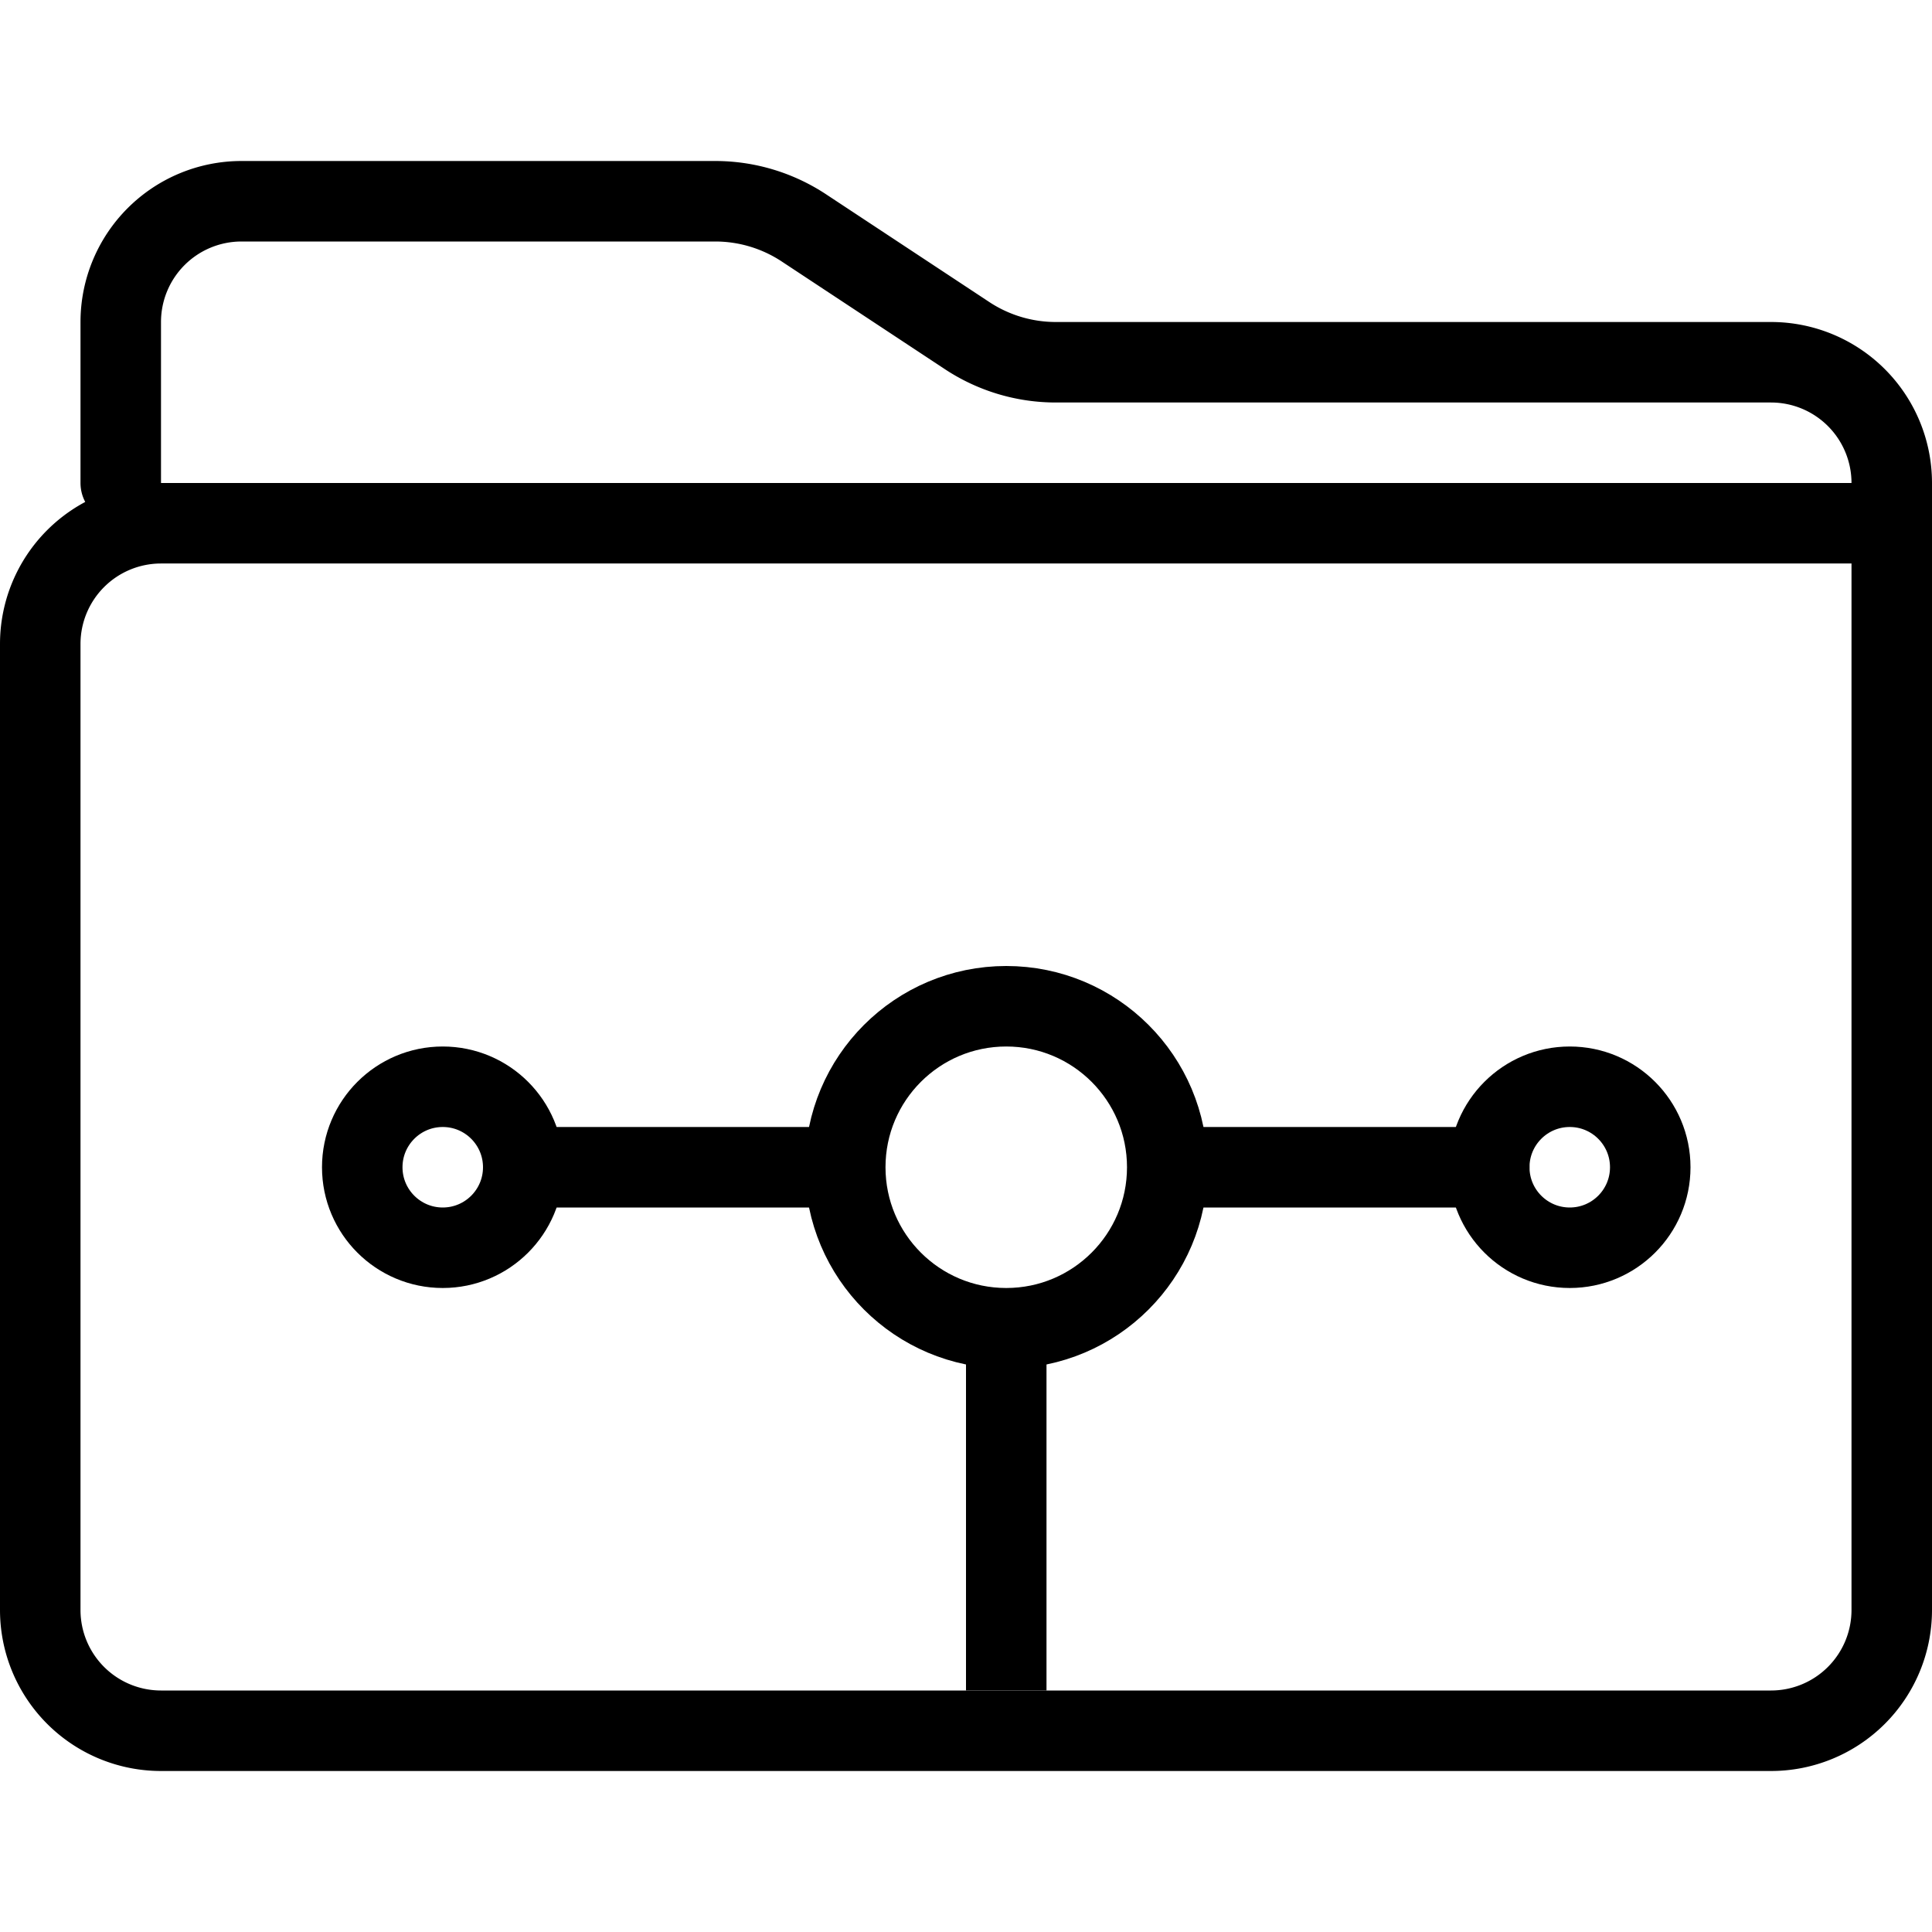 <svg xmlns="http://www.w3.org/2000/svg" viewBox="0 0 24 24"><path d="M1.5,6V4A1.5,1.5,0,0,1,3,2.5H8.89A2,2,0,0,1,10,2.84l2,1.32a2,2,0,0,0,1.11.34H22A1.5,1.5,0,0,1,23.5,6V20A1.5,1.5,0,0,1,22,21.5H2A1.5,1.5,0,0,1,.5,20V8A1.5,1.5,0,0,1,2,6.5H23.5" fill="none" stroke="#000" stroke-linecap="round" stroke-miterlimit="10"/><circle cx="12.5" cy="14.5" r="2" fill="none" stroke="#000" stroke-linecap="round" stroke-miterlimit="10"/><circle cx="5.5" cy="14.5" r="1" fill="none" stroke="#000" stroke-linecap="round" stroke-miterlimit="10"/><circle cx="19.5" cy="14.5" r="1" fill="none" stroke="#000" stroke-linecap="round" stroke-miterlimit="10"/><line x1="14.88" y1="14.5" x2="18.5" y2="14.5" fill="none" stroke="#000" stroke-linecap="round" stroke-miterlimit="10"/><line x1="6.5" y1="14.5" x2="10.26" y2="14.5" fill="none" stroke="#000" stroke-linecap="round" stroke-miterlimit="10"/><line x1="12.5" y1="16.5" x2="12.5" y2="21" fill="none" stroke="#000" stroke-miterlimit="10"/></svg>